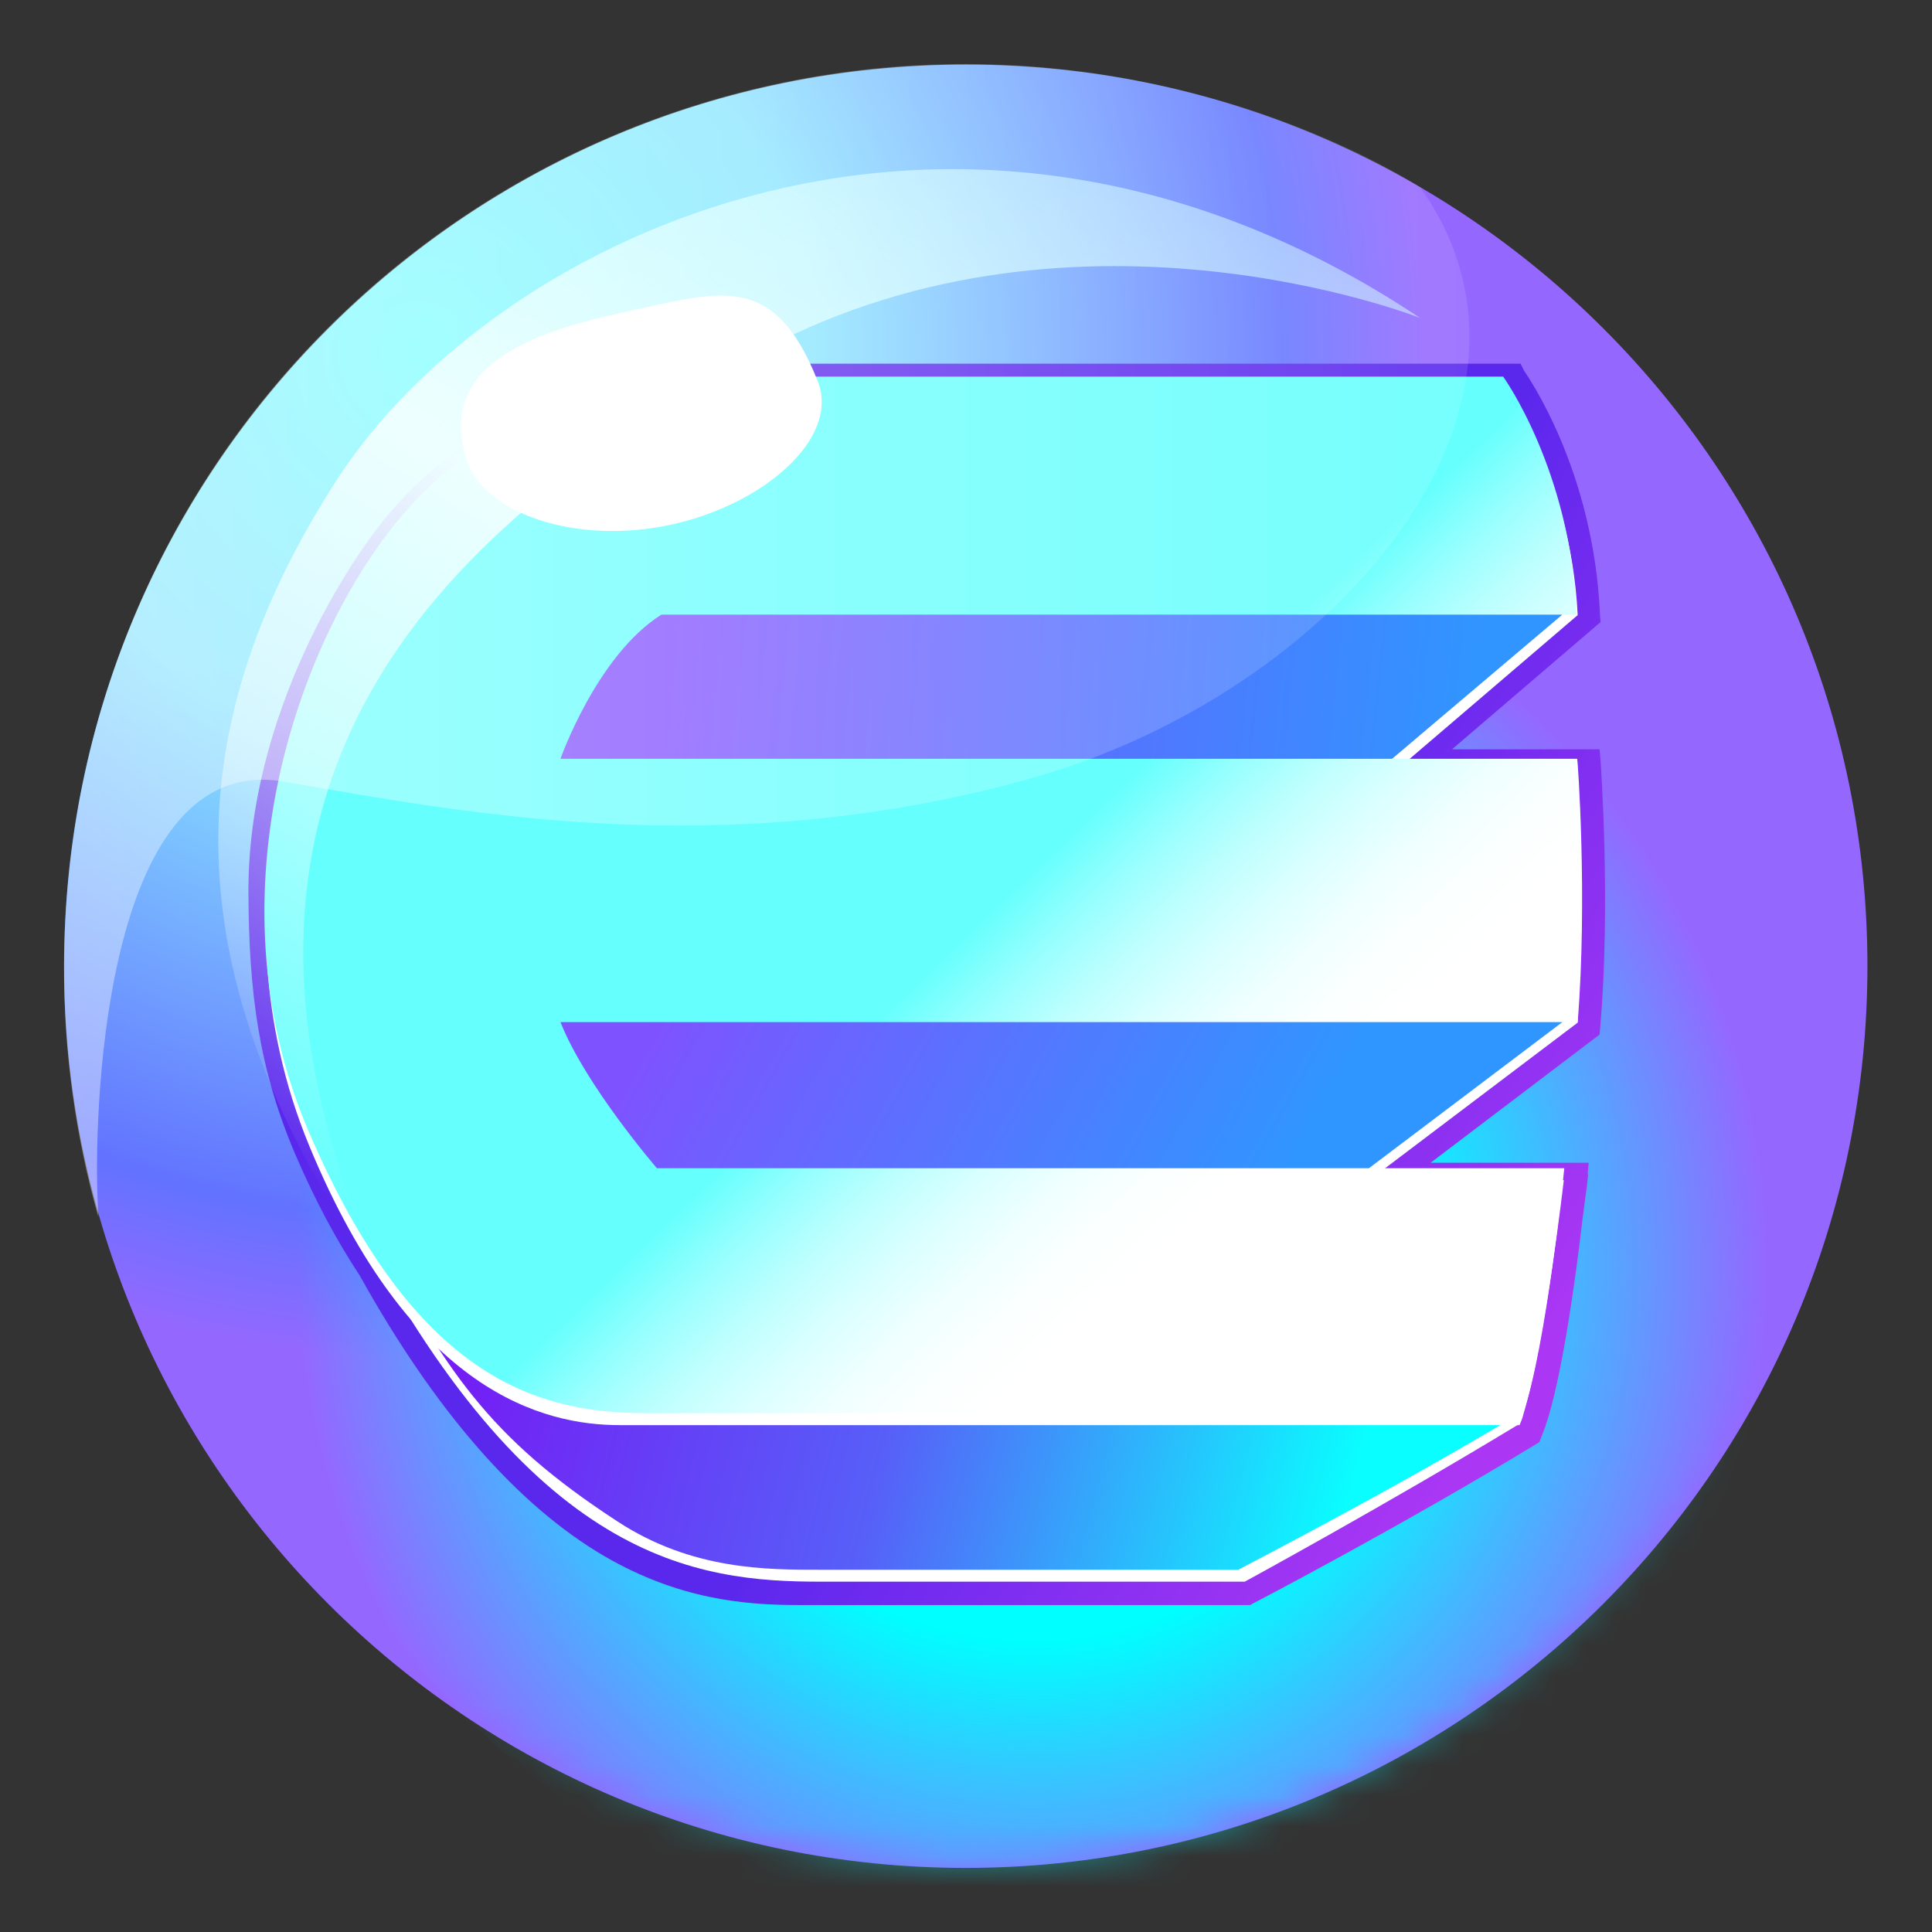 <?xml version="1.0" encoding="UTF-8"?>
<svg width="64px" height="64px" viewBox="0 0 64 64" version="1.1" xmlns="http://www.w3.org/2000/svg" xmlns:xlink="http://www.w3.org/1999/xlink">
    <rect x="0" y="0" width="64" height="64" fill="#333333" stroke="none"/>
    <title>img / logo / projects / ethereum / Enjin - ENJ</title>
    <defs>
        <radialGradient cx="19.741%" cy="16.039%" fx="19.741%" fy="16.039%" r="55.549%" id="radialGradient-1">
            <stop stop-color="#77FFFF" offset="0%"></stop>
            <stop stop-color="#87E4FF" offset="39.39%"></stop>
            <stop stop-color="#6273FF" offset="86.06%"></stop>
            <stop stop-color="#9468FF" offset="100%"></stop>
        </radialGradient>
        <circle id="path-2" cx="32" cy="32" r="29.878"></circle>
        <radialGradient cx="50.218%" cy="47.826%" fx="50.218%" fy="47.826%" r="55.402%" gradientTransform="translate(0.502,0.478),scale(0.824,1),rotate(-6.062),translate(-0.502,-0.478)" id="radialGradient-4">
            <stop stop-color="#00FFFF" offset="49.7%"></stop>
            <stop stop-color="#00F4FF" stop-opacity="0" offset="100%"></stop>
        </radialGradient>
        <linearGradient x1="63.636%" y1="50.542%" x2="99.693%" y2="72.133%" id="linearGradient-5">
            <stop stop-color="#5A27ED" offset="0%"></stop>
            <stop stop-color="#AB37F4" offset="100%"></stop>
        </linearGradient>
        <linearGradient x1="3.957%" y1="47.75%" x2="87.72%" y2="54.045%" id="linearGradient-6">
            <stop stop-color="#7618F4" offset="2.054068e-05%"></stop>
            <stop stop-color="#575FF8" offset="50.36%"></stop>
            <stop stop-color="#09FFFF" offset="100%"></stop>
        </linearGradient>
        <linearGradient x1="16.966%" y1="49.974%" x2="91.709%" y2="52.302%" id="linearGradient-7">
            <stop stop-color="#7F4CFF" offset="2.054068e-05%"></stop>
            <stop stop-color="#3095FF" offset="100%"></stop>
        </linearGradient>
        <linearGradient x1="13.971%" y1="45.812%" x2="79.067%" y2="56.988%" id="linearGradient-8">
            <stop stop-color="#7F52FF" offset="2.054068e-05%"></stop>
            <stop stop-color="#3096FF" offset="100%"></stop>
        </linearGradient>
        <linearGradient x1="81.042%" y1="69.211%" x2="57.493%" y2="50.686%" id="linearGradient-9">
            <stop stop-color="#FFFFFF" offset="0%"></stop>
            <stop stop-color="#FBFFFF" offset="15.73%"></stop>
            <stop stop-color="#EFFFFF" offset="31.91%"></stop>
            <stop stop-color="#DAFFFF" offset="48.29%"></stop>
            <stop stop-color="#BDFFFE" offset="64.81%"></stop>
            <stop stop-color="#98FFFE" offset="81.44%"></stop>
            <stop stop-color="#6BFFFD" offset="97.95%"></stop>
            <stop stop-color="#65FFFD" offset="100%"></stop>
        </linearGradient>
        <linearGradient x1="12.592%" y1="92.646%" x2="69.164%" y2="1.39%" id="linearGradient-10">
            <stop stop-color="#FFFFFF" stop-opacity="0" offset="0%"></stop>
            <stop stop-color="#E6FFFF" offset="51.54%"></stop>
            <stop stop-color="#CEFFFF" stop-opacity="0.5" offset="100%"></stop>
        </linearGradient>
        <linearGradient x1="0.004%" y1="50.006%" x2="99.985%" y2="50.006%" id="linearGradient-11">
            <stop stop-color="#FFFFFF" offset="0%"></stop>
            <stop stop-color="#FFFFFF" stop-opacity="0.306" offset="86.72%"></stop>
            <stop stop-color="#FFFFFF" stop-opacity="0.2" offset="100%"></stop>
        </linearGradient>
    </defs>
    <g id="img-/-logo-/-projects-/-ethereum-/-Enjin---ENJ" stroke="none" stroke-width="1" fill="none" fill-rule="evenodd">
        <g id="enjin-coin-enj-logo-sphere">
            <g id="Group">
                <g>
                    <path d="M61.861,32 C61.861,48.494 48.494,61.877 31.983,61.877 C15.505,61.877 2.122,48.51 2.122,32 C2.122,15.505 15.505,2.139 32,2.139 C48.494,2.139 61.861,15.505 61.861,32 Z" id="Path" fill="url(#radialGradient-1)" fill-rule="nonzero"></path>
                    <g id="Clipped">
                        <mask id="mask-3" fill="white">
                            <use xlink:href="#path-2" transform="translate(32, 32) rotate(-4.229) translate(-32, -32) "></use>
                        </mask>
                        <g id="SVGID_2_" transform="translate(32, 32) rotate(-4.229) translate(-32, -32) "></g>
                        <path d="M51.589,22.633 C55.704,26.633 58.832,31.621 59.474,37.596 C60.873,50.749 50.634,62.634 36.609,64.116 C22.584,65.597 10.09,56.148 8.69,42.996 C7.291,29.843 15.226,30.732 29.251,29.234 C36.905,28.427 49.103,20.213 51.589,22.633 Z" id="Path" fill="url(#radialGradient-4)" fill-rule="nonzero" mask="url(#mask-3)"></path>
                    </g>
                    <path d="M53.021,25.201 L52.988,24.822 L48.099,24.822 L53.021,20.608 L53.004,20.411 C52.807,15.555 50.568,12.411 50.486,12.279 L50.371,12.048 L23.967,12.048 C21.464,12.048 16.625,12.822 13.069,16.806 C11.522,18.534 8.197,23.752 8.229,29.596 C8.246,32.888 8.575,35.44 9.81,38.304 C10.435,39.753 11.143,41.086 11.917,42.255 C14.419,46.749 17.152,49.877 20.032,51.556 C22.469,52.971 24.642,53.169 26.436,53.169 L41.416,53.169 L41.498,53.119 C41.547,53.103 46.453,50.535 50.864,47.852 L50.996,47.769 L51.045,47.638 C51.062,47.588 51.078,47.555 51.095,47.506 C51.128,47.424 51.161,47.341 51.194,47.243 C51.737,45.679 52.198,42.321 52.412,40.477 C52.494,39.802 52.56,39.358 52.56,39.358 L52.609,38.897 L52.593,38.897 L52.626,38.518 L47.391,38.518 L52.988,34.271 L53.004,34.09 C53.367,29.958 53.021,25.25 53.021,25.201 Z" id="Path" fill="url(#linearGradient-5)" fill-rule="nonzero"></path>
                    <g transform="translate(8.759, 12.476)" fill-rule="nonzero" id="Path">
                        <path d="M22.269,31.095 C22.269,31.095 17.364,31.573 2.894,27.787 C8.804,39.293 14.319,39.919 18.434,39.919 C21.825,39.919 32.475,39.919 32.475,39.919 C32.475,39.919 37.134,37.384 41.562,34.7 L22.269,31.095 Z" fill="#FFFFFF"></path>
                        <path d="M18.434,39.524 C16.656,39.524 14.17,39.54 11.701,37.927 C7.405,35.128 5.989,32.923 3.536,28.297 C14.565,31.128 19.85,31.441 21.644,31.441 C21.973,31.441 22.171,31.425 22.253,31.425 L41.299,34.519 C37.397,36.857 32.788,39.244 32.261,39.524 L18.434,39.524 Z" fill="url(#linearGradient-6)"></path>
                        <path d="M12.985,26.602 C12.985,26.602 10.615,23.852 9.792,21.762 L36.624,26.602 L43.504,21.4 C43.488,17.12 43.472,13.037 43.472,13.037 L9.792,13.037 C9.792,13.037 10.977,9.63 13.133,8.264 L37.71,12.856 L43.504,7.901 C43.274,3.243 41.035,0.395 41.035,0.395 L27.603,0.395 C18.154,0.395 15.092,0.395 15.092,0.395 C12.821,0.395 8.195,0.889 4.722,4.79 C1.232,8.692 -1.863,17.367 1.479,25.466 C4.87,33.68 9.281,34.733 11.767,34.733 C16.36,34.733 41.578,34.733 41.578,34.733 C41.628,34.618 41.677,34.503 41.71,34.355 C42.434,31.935 43.044,26.618 43.044,26.618 L36.624,26.618 L12.985,26.618 L12.985,26.602 Z" fill="#FFFFFF"></path>
                        <path d="M20.162,3.128 C20.162,3.128 10.483,5.021 10.006,5.251 C9.528,5.482 7.652,13.992 7.652,13.992 L35.784,13.992 L42.994,7.885 L20.162,3.128 Z" fill="url(#linearGradient-7)"></path>
                        <path d="M20.343,16.626 C20.343,16.626 10.664,18.519 10.187,18.749 C9.709,18.98 7.816,27.49 7.816,27.49 L34.912,27.49 L43.192,21.235 L20.343,16.626 Z" fill="url(#linearGradient-8)"></path>
                        <path d="M43.504,21.383 L9.808,21.383 C10.631,23.474 13.002,26.223 13.002,26.223 L43.06,26.223 C43.06,26.223 42.467,32.149 41.694,34.338 C41.694,34.338 13.479,34.338 12.656,34.338 C8.952,34.338 4.968,33.104 1.495,25.071 C-1.995,17.037 1.265,8.297 4.738,4.395 C8.228,0.494 12.853,2.3392956e-15 15.109,2.3392956e-15 C15.109,2.3392956e-15 18.187,2.3392956e-15 27.619,2.3392956e-15 L41.035,2.3392956e-15 C41.035,2.3392956e-15 43.274,3.095 43.472,7.885 L13.15,7.885 C11.01,9.235 9.808,12.659 9.808,12.659 L43.488,12.659 C43.504,12.659 43.834,17.284 43.504,21.383 Z" fill="url(#linearGradient-9)"></path>
                    </g>
                </g>
                <path d="M47.045,10.534 C47.045,10.534 35.325,5.892 24.757,11.867 C15.473,17.102 4.97,25.481 12.773,42.683 C5.711,32.625 5.645,24.444 11.176,15.867 C16.427,7.768 31.835,0.394 47.045,10.534 Z" id="Path" fill="url(#linearGradient-10)" fill-rule="nonzero"></path>
            </g>
            <path d="M31.967,2.122 C15.868,2.122 2.205,15.028 2.122,31.967 C2.106,34.864 2.517,37.695 3.258,40.312 C3.258,40.312 3.242,40.016 3.225,39.506 C3.127,36.378 3.538,24.888 9.398,25.892 C15.259,26.897 23.851,28.625 34.008,25.827 C44.165,23.028 52.264,13.53 47.045,6.205 C47.045,6.205 40.938,2.122 31.967,2.122 Z" id="Path" fill="url(#linearGradient-11)" fill-rule="nonzero" opacity="0.4"></path>
            <path d="M27.094,12.641 C27.819,14.501 25.333,16.707 22.222,17.382 C19.111,18.057 15.966,17.036 15.423,15.127 C14.551,12.098 17.58,11.011 20.691,10.336 C23.802,9.678 25.629,8.921 27.094,12.641 Z" id="Path" fill="#FFFFFF" fill-rule="nonzero"></path>
        </g>
    </g>
</svg>